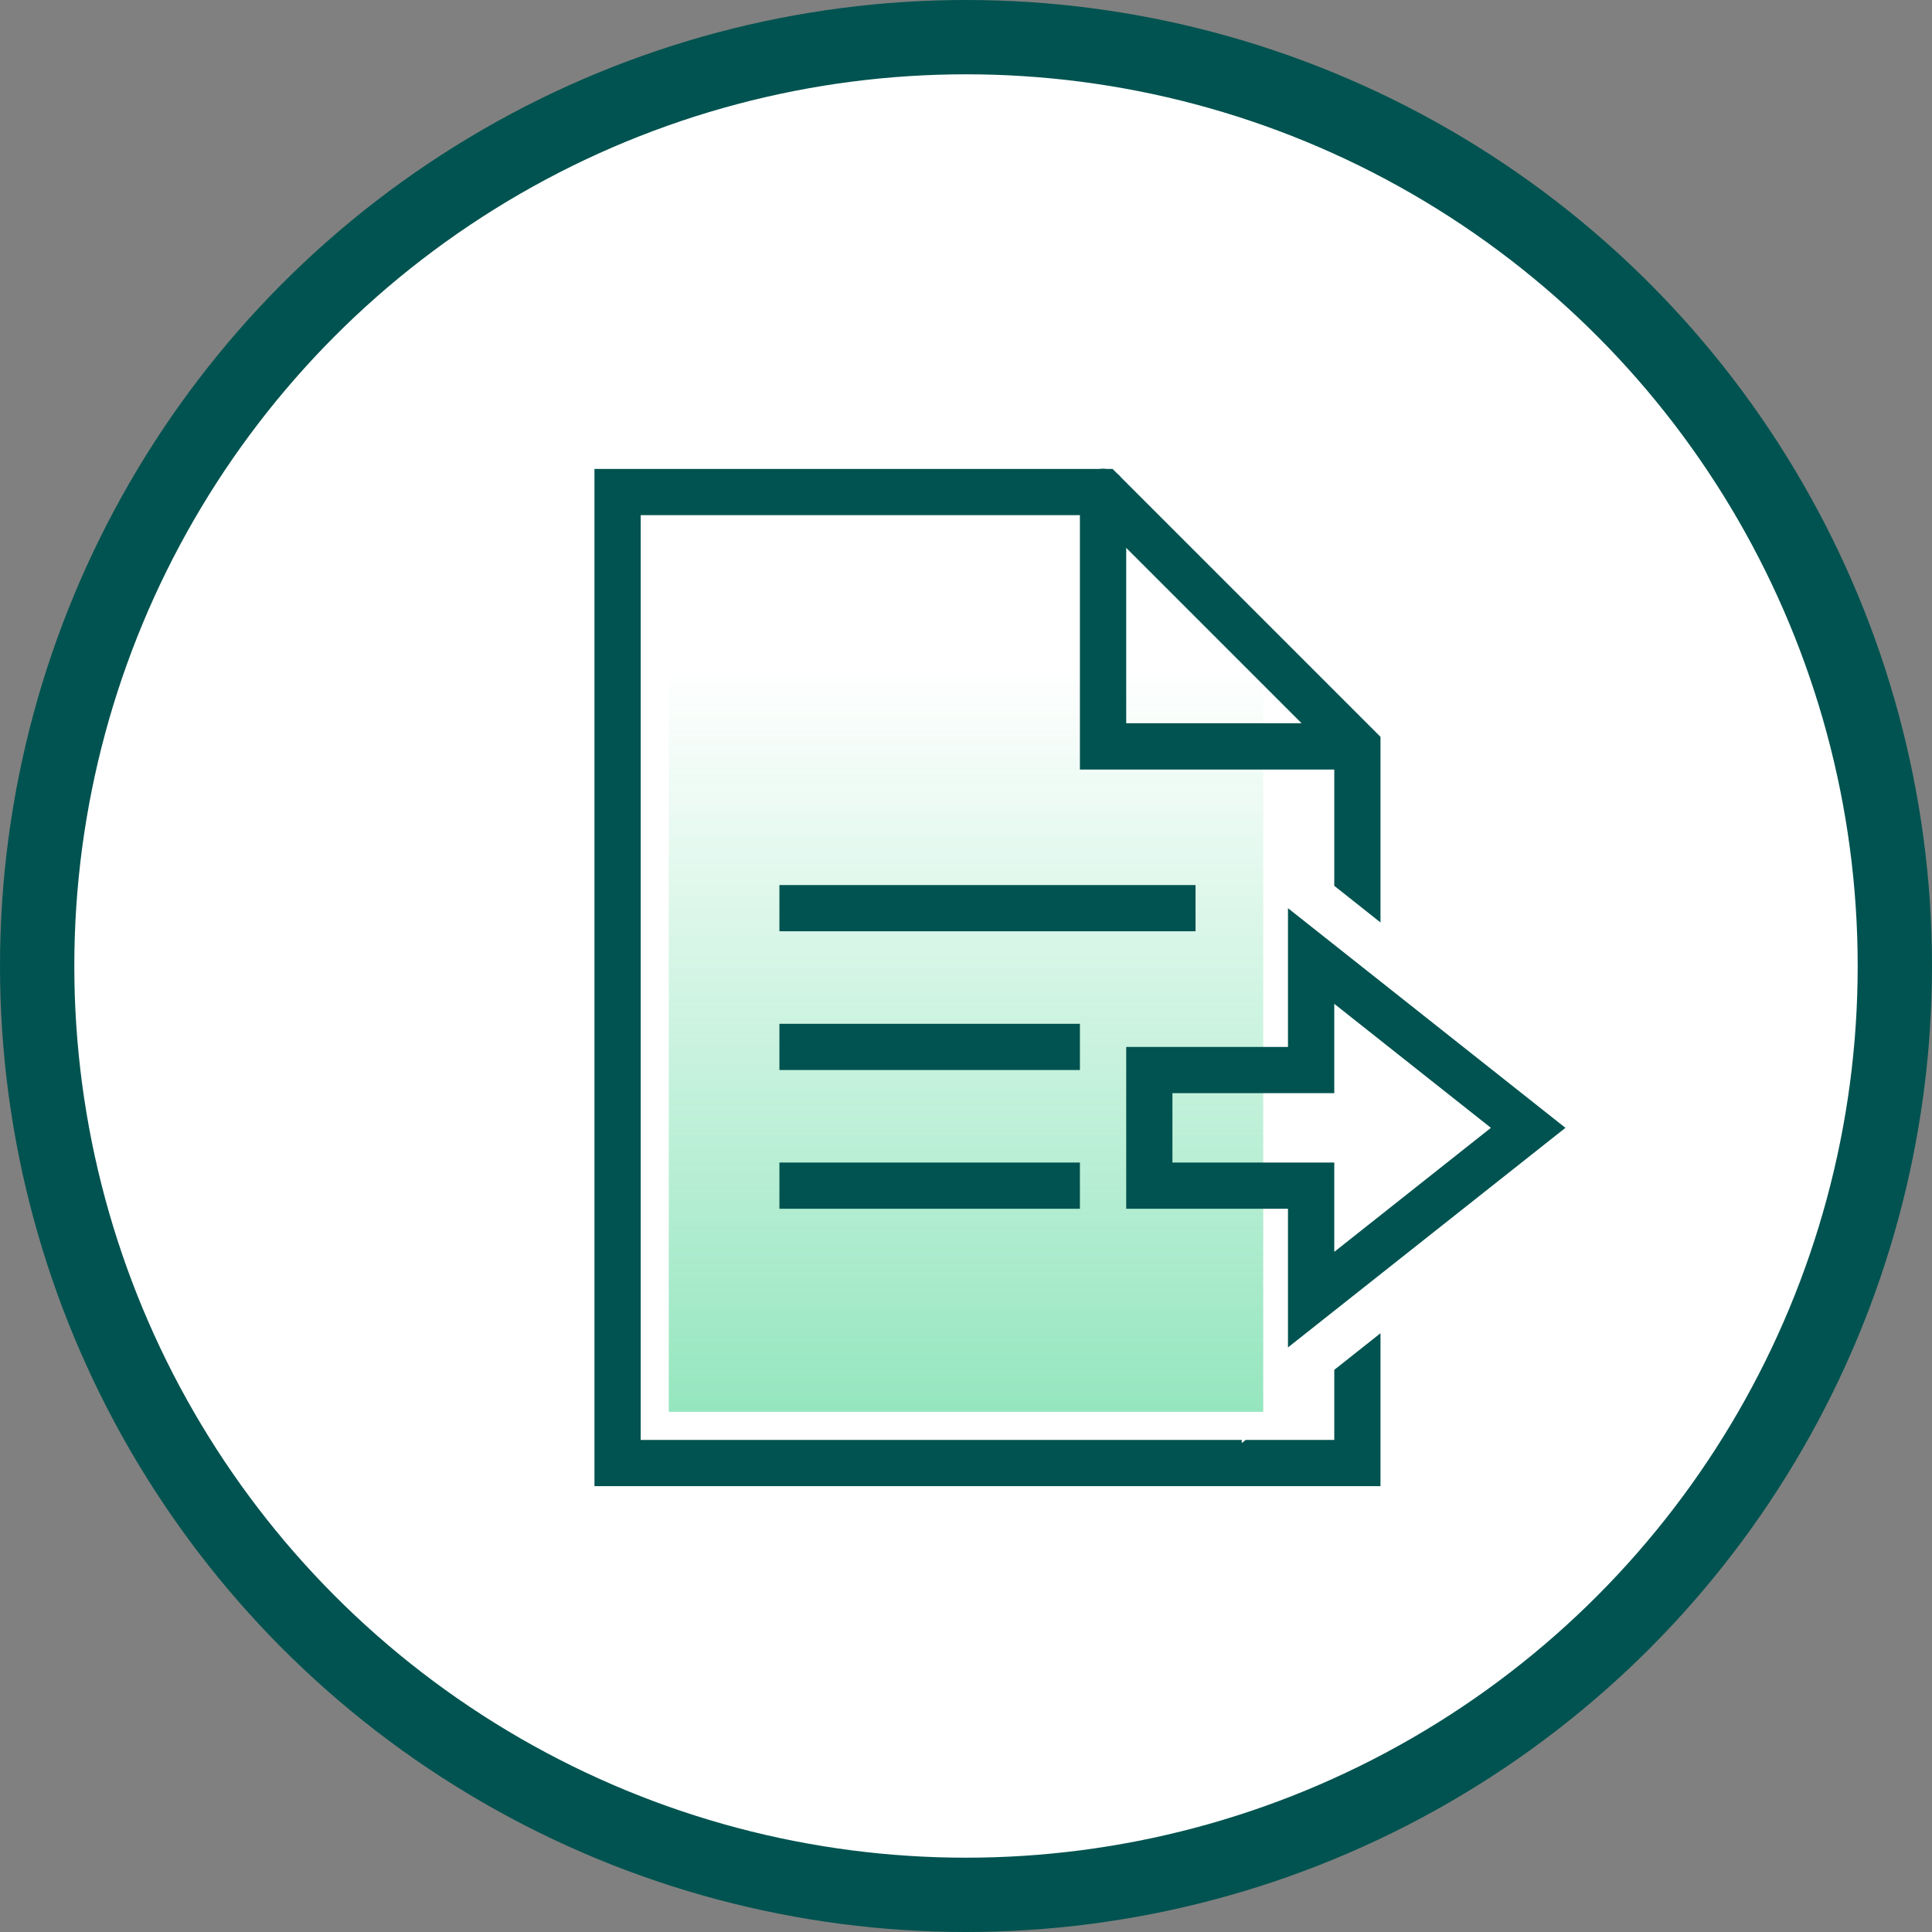 <?xml version="1.0" encoding="UTF-8"?>
<svg width="26px" height="26px" viewBox="0 0 26 26" version="1.1" xmlns="http://www.w3.org/2000/svg" xmlns:xlink="http://www.w3.org/1999/xlink">
    <rect x="0" y="0" width="26" height="26" fill="#808080" stroke="none"/>
    <!-- Generator: Sketch 64 (93537) - https://sketch.com -->
    <title>flow-submission</title>
    <desc>Created with Sketch.</desc>
    <defs>
        <linearGradient x1="50%" y1="0%" x2="50%" y2="100%" id="linearGradient-1">
            <stop stop-color="#15C872" stop-opacity="0" offset="0%"></stop>
            <stop stop-color="#15C872" stop-opacity="0.453" offset="100%"></stop>
        </linearGradient>
    </defs>
    <g id="Page-1" stroke="none" stroke-width="1" fill="none" fill-rule="evenodd">
        <g id="AP-AccountCoding2" transform="translate(-144, -648)">
            <g id="Group-13" transform="translate(144, 265)">
                <g id="flow-submission" transform="translate(0, 383)">
                    <circle id="Oval" stroke="#005350" fill="#FFFFFF" cx="13" cy="13" r="12.5"></circle>
                    <g id="Group-3" transform="translate(8, 6.307)">
                        <rect id="Rectangle" fill="url(#linearGradient-1)" x="1" y="2.693" width="8" height="10"></rect>
                        <path d="M6.84,1.59872116e-14 C6.825,0 6.809,0.002 6.795,0.004 L-4.84057239e-13,0.004 L-4.84057239e-13,13.693 L10.578,13.693 L10.578,11.635 L9.956,12.128 L9.956,13.071 L8.764,13.071 L8.711,13.113 L8.711,13.071 L0.622,13.071 L0.622,0.626 L6.533,0.626 L6.533,4.049 L9.956,4.049 L9.956,5.614 L10.578,6.107 L10.578,3.609 L7.091,0.122 C7.074,0.1 7.054,0.08 7.032,0.063 L6.973,0.004 L6.892,0.004 C6.875,0.001 6.857,1.59872116e-14 6.84,1.59872116e-14 Z M7.156,1.066 L9.516,3.426 L7.156,3.426 L7.156,1.066 Z M2.489,5.604 L2.489,6.226 L8.089,6.226 L8.089,5.604 L2.489,5.604 Z M9.333,5.915 L9.333,7.782 L7.156,7.782 L7.156,9.96 L9.333,9.96 L9.333,11.826 L13.067,8.871 L9.333,5.915 Z M9.956,7.202 L12.064,8.871 L9.956,10.54 L9.956,9.96 L9.956,9.338 L9.333,9.338 L7.778,9.338 L7.778,8.404 L9.333,8.404 L9.956,8.404 L9.956,7.782 L9.956,7.202 Z M2.489,7.471 L2.489,8.093 L6.533,8.093 L6.533,7.471 L2.489,7.471 Z M2.489,9.338 L2.489,9.96 L6.533,9.96 L6.533,9.338 L2.489,9.338 Z" id="Shape" fill="#005350" fill-rule="nonzero"></path>
                    </g>
                </g>
            </g>
        </g>
    </g>
</svg>